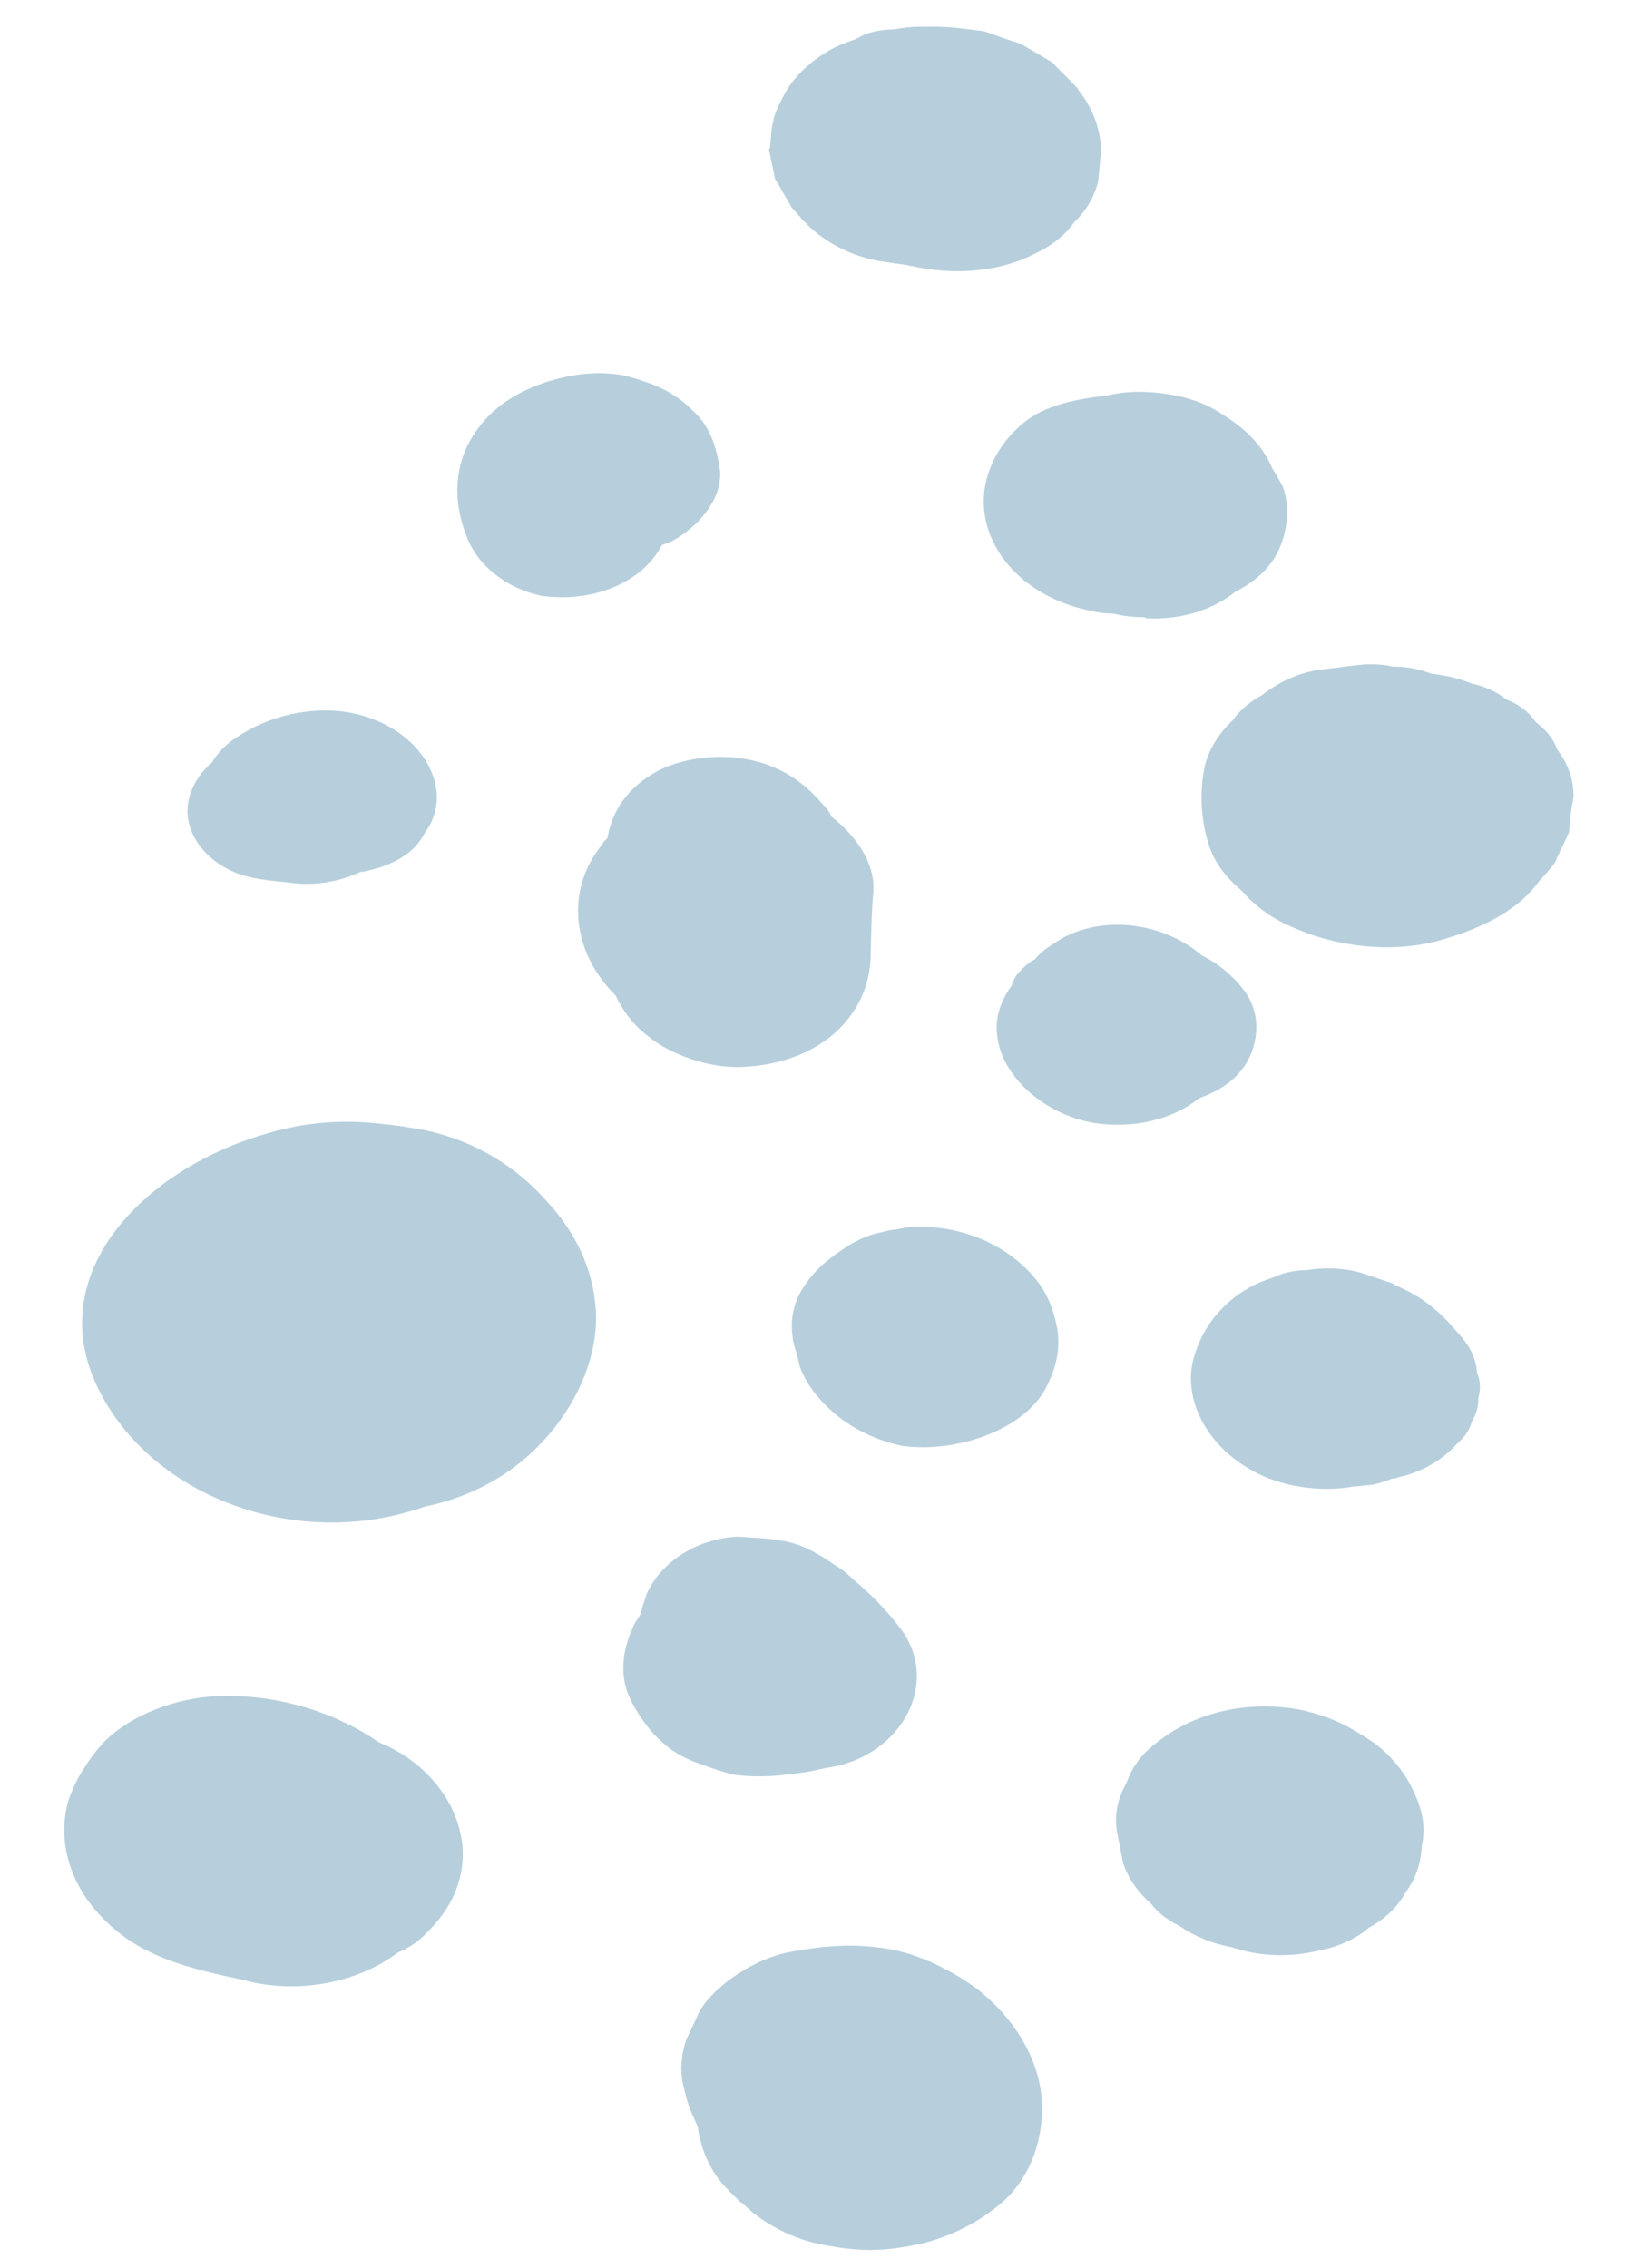 <svg width="80" height="111" viewBox="0 0 80 111" fill="none" xmlns="http://www.w3.org/2000/svg">
<path d="M58.691 53.764C59.872 53.327 60.743 52.709 61.216 51.664C61.685 50.558 61.622 49.333 60.818 48.358C60.335 47.748 59.626 47.141 58.855 46.778C57.12 45.258 54.232 44.727 52.035 45.906C51.525 46.216 51.014 46.526 50.66 46.957C50.293 47.144 50.008 47.452 49.795 47.699C49.654 47.883 49.589 48.068 49.523 48.252C49.031 48.929 48.699 49.789 48.819 50.646C48.999 52.667 51.129 54.552 53.559 54.964C55.456 55.257 57.39 54.815 58.691 53.764Z" fill="#4281A4" fill-opacity="0.38"/>
<path d="M51.189 67.968C51.736 66.923 51.983 65.88 51.697 64.719C51.505 63.924 51.245 63.252 50.684 62.582C49.399 60.999 47.165 59.973 44.838 60.051C44.462 60.053 44.165 60.117 43.867 60.18C43.642 60.181 43.419 60.244 43.197 60.307C42.452 60.434 41.719 60.807 41.14 61.24C40.486 61.673 39.91 62.167 39.491 62.782C38.927 63.521 38.674 64.441 38.797 65.359C38.813 65.665 38.901 65.909 38.992 66.215C39.08 66.459 39.093 66.704 39.18 66.948C39.529 67.865 40.25 68.717 41.111 69.385C41.973 70.052 43.051 70.535 44.191 70.772C46.841 71.121 50.091 69.996 51.189 67.968Z" fill="#4281A4" fill-opacity="0.38"/>
<path d="M36.315 52.225C40.054 52.077 42.558 49.797 42.627 46.8C42.649 45.761 42.666 44.66 42.763 43.62C42.843 42.274 41.949 40.935 40.7 39.965C40.613 39.721 40.453 39.539 40.216 39.296C39.338 38.262 38.174 37.476 36.66 37.18C35.221 36.885 33.508 37.08 32.267 37.7C30.735 38.505 29.971 39.672 29.741 41.019C29.598 41.143 29.457 41.327 29.389 41.45C27.634 43.724 28.088 46.717 30.14 48.721C30.478 49.453 30.962 50.122 31.742 50.728C32.761 51.577 34.671 52.297 36.315 52.225Z" fill="#4281A4" fill-opacity="0.38"/>
<path d="M20.79 73.745C22.651 73.364 24.34 72.556 25.709 71.382C27.871 69.53 29.307 66.763 29.174 64.19C29.066 62.108 28.143 60.276 26.788 58.816C25.348 57.171 23.322 55.837 20.736 55.304C20.052 55.186 19.369 55.068 18.689 55.012C16.87 54.779 14.921 54.915 13.069 55.479C7.136 57.174 2.203 62.171 4.67 67.668C7.138 73.165 14.434 75.994 20.79 73.745Z" fill="#4281A4" fill-opacity="0.38"/>
<path d="M39.591 86.716C39.889 86.653 40.186 86.589 40.484 86.526C44.142 86.011 46.132 82.323 44.038 79.642C43.392 78.789 42.599 77.999 41.733 77.27C41.495 77.026 41.182 76.784 40.871 76.602C40.091 76.056 39.16 75.511 38.177 75.396C37.569 75.277 36.967 75.281 36.363 75.224C35.532 75.169 34.421 75.483 33.763 75.855C32.811 76.351 32.097 77.091 31.691 77.951C31.56 78.32 31.428 78.688 31.369 78.995C31.231 79.241 31.018 79.487 30.956 79.733C30.484 80.777 30.322 82.003 30.83 83.102C31.42 84.323 32.389 85.602 33.924 86.204C34.538 86.445 35.228 86.685 35.914 86.864C37.276 87.038 38.248 86.909 39.591 86.716Z" fill="#4281A4" fill-opacity="0.38"/>
<path d="M17.517 42.734C17.592 42.733 17.589 42.672 17.665 42.671L17.74 42.671C19.083 42.416 20.26 41.856 20.805 40.749C21.229 40.194 21.42 39.518 21.385 38.844C21.189 36.515 18.685 34.754 15.898 34.773C14.09 34.785 12.464 35.41 11.231 36.338C10.87 36.647 10.585 36.956 10.378 37.325C10.306 37.387 10.306 37.387 10.233 37.449C9.659 38.005 9.315 38.62 9.202 39.357C8.983 40.953 10.347 42.538 12.328 42.953C12.862 43.072 13.468 43.13 14.074 43.187C15.138 43.363 16.412 43.232 17.517 42.734Z" fill="#4281A4" fill-opacity="0.38"/>
<path d="M56.275 30.269C57.934 30.319 59.414 29.818 60.499 28.953C61.233 28.58 61.884 28.085 62.373 27.346C63 26.361 63.224 24.889 62.791 23.789C62.624 23.484 62.458 23.178 62.295 22.934C61.864 21.895 61.067 21.043 59.9 20.316C59.197 19.83 58.428 19.529 57.516 19.352C56.907 19.233 56.302 19.176 55.7 19.18C55.173 19.184 54.649 19.249 54.129 19.375L54.053 19.375C52.482 19.57 50.917 19.887 49.843 20.936C48.909 21.801 48.361 22.847 48.195 24.012C47.88 26.65 49.968 29.148 53.242 29.861C53.7 29.98 54.155 30.038 54.531 30.036C54.989 30.155 55.52 30.213 56.046 30.209C56.05 30.27 56.2 30.269 56.275 30.269Z" fill="#4281A4" fill-opacity="0.38"/>
<path d="M32.41 26.674C32.557 26.612 32.632 26.611 32.779 26.549C34.244 25.804 35.517 24.265 35.215 22.797L35.212 22.736C35.008 21.697 34.738 20.841 33.87 20.051C32.999 19.2 32.154 18.838 30.933 18.48C29.558 18.061 27.842 18.317 26.587 18.755C25.185 19.254 24.168 19.934 23.395 20.981C22.2 22.581 22.148 24.479 22.842 26.25C23.365 27.655 24.778 28.808 26.526 29.164C29.024 29.514 31.453 28.517 32.41 26.674Z" fill="#4281A4" fill-opacity="0.38"/>
<path d="M64.608 95.462C65.576 95.271 66.384 94.898 67.032 94.342C67.837 93.908 68.41 93.353 68.823 92.615C69.314 91.938 69.577 91.201 69.608 90.343C69.792 89.546 69.675 88.751 69.333 87.957C68.903 86.918 68.257 86.065 67.317 85.337C66.148 84.549 65.295 84.065 63.773 83.708C61.112 83.175 58.437 83.806 56.562 85.35C55.838 85.906 55.419 86.521 55.156 87.258C54.743 87.996 54.556 88.732 54.676 89.589C54.779 90.139 54.88 90.629 54.984 91.179C55.251 91.974 55.737 92.644 56.367 93.191C56.69 93.617 57.16 93.982 57.777 94.284C58.48 94.769 59.326 95.13 60.313 95.307C60.466 95.368 60.541 95.367 60.695 95.427C61.992 95.786 63.346 95.776 64.608 95.462Z" fill="#4281A4" fill-opacity="0.38"/>
<path d="M66.278 72.755C66.579 72.753 66.801 72.69 67.102 72.688C67.475 72.624 67.845 72.499 68.14 72.374C68.215 72.374 68.366 72.373 68.438 72.311C69.629 72.058 70.651 71.438 71.362 70.636C71.722 70.328 71.932 70.02 72.06 69.59C72.267 69.221 72.398 68.852 72.376 68.424C72.504 67.994 72.482 67.565 72.313 67.198C72.281 66.586 72.023 65.975 71.543 65.427C71.383 65.244 71.223 65.061 71.063 64.879C70.743 64.513 70.348 64.148 69.956 63.845C69.328 63.359 68.789 63.117 68.249 62.876C68.249 62.876 68.249 62.876 68.325 62.875C68.249 62.876 68.246 62.815 68.171 62.815C67.635 62.635 67.098 62.455 66.562 62.275C65.646 62.036 64.819 62.042 63.922 62.17C63.32 62.175 62.8 62.301 62.285 62.549C61.471 62.8 60.812 63.172 60.236 63.666C59.371 64.408 58.813 65.269 58.491 66.313C57.906 68.094 58.764 70.111 60.411 71.386C61.273 72.054 62.199 72.477 63.34 72.714C64.252 72.891 65.234 72.946 66.278 72.755Z" fill="#4281A4" fill-opacity="0.38"/>
<path d="M19.467 95.574C20.056 95.325 20.492 95.015 20.849 94.645C21.852 93.657 22.476 92.611 22.632 91.261C22.884 88.869 21.248 86.367 18.556 85.282C16.447 83.826 13.767 82.986 10.981 83.005C8.948 83.019 6.803 83.77 5.433 84.944C4.928 85.376 4.505 85.931 4.157 86.485C3.806 86.978 3.537 87.593 3.34 88.146C2.708 90.479 3.66 92.863 5.782 94.565C7.511 95.963 9.72 96.438 11.929 96.913C14.527 97.631 17.51 97.058 19.467 95.574Z" fill="#4281A4" fill-opacity="0.38"/>
<path d="M50.64 12.429C51.449 12.055 52.101 11.56 52.593 10.883C53.166 10.327 53.583 9.65 53.768 8.852C53.818 8.361 53.864 7.809 53.914 7.319C53.86 6.277 53.508 5.299 52.783 4.385C52.779 4.323 52.779 4.323 52.701 4.262C52.302 3.836 51.907 3.471 51.508 3.045C50.965 2.742 50.498 2.439 49.955 2.136C49.343 1.956 48.728 1.716 48.191 1.535C47.357 1.419 46.447 1.302 45.619 1.308C45.393 1.31 45.167 1.311 44.941 1.313C44.565 1.315 44.117 1.38 43.743 1.443C43.066 1.448 42.47 1.575 41.959 1.885C41.664 2.009 41.294 2.135 40.999 2.259C39.971 2.757 39.105 3.498 38.548 4.36C38.272 4.852 37.996 5.345 37.871 5.836L37.874 5.897C37.743 6.266 37.765 6.695 37.709 7.063C37.712 7.124 37.718 7.247 37.646 7.308C37.747 7.798 37.848 8.288 37.949 8.777C38.027 8.838 38.033 8.961 38.112 9.021C38.278 9.327 38.445 9.632 38.608 9.876C38.611 9.937 38.69 9.998 38.693 10.059C38.856 10.303 39.092 10.486 39.255 10.73C39.333 10.79 39.337 10.852 39.412 10.851C39.415 10.912 39.49 10.912 39.493 10.973C40.444 11.886 41.684 12.552 43.127 12.787C43.507 12.846 43.886 12.904 44.341 12.962C44.416 12.962 44.57 13.022 44.646 13.022C46.779 13.497 48.953 13.298 50.64 12.429Z" fill="#4281A4" fill-opacity="0.38"/>
<path d="M70.47 46.033C72.473 45.468 74.31 44.598 75.362 43.12C75.647 42.811 75.933 42.503 76.142 42.195C76.343 41.704 76.618 41.212 76.819 40.72C76.865 40.168 76.912 39.616 77.034 39.064C77.065 38.206 76.797 37.411 76.233 36.68C76.053 36.129 75.655 35.703 75.184 35.339C74.858 34.851 74.387 34.486 73.773 34.245C73.302 33.881 72.684 33.579 72.076 33.461C71.461 33.22 70.774 33.041 70.094 32.984C69.479 32.743 68.871 32.625 68.193 32.63C67.735 32.51 67.284 32.513 66.832 32.516C66.083 32.583 65.337 32.711 64.588 32.777C63.468 32.968 62.587 33.404 61.791 34.022C61.205 34.332 60.701 34.765 60.35 35.257C59.633 35.936 59.147 36.736 58.966 37.595C58.728 38.822 58.792 40.048 59.157 41.271C59.43 42.188 59.995 42.919 60.782 43.588C61.423 44.319 62.207 44.926 63.207 45.348C65.444 46.375 68.169 46.662 70.47 46.033Z" fill="#4281A4" fill-opacity="0.38"/>
<path d="M45.055 109.822C46.467 109.507 47.784 108.824 48.795 108.021C50.385 106.785 51.038 104.883 51.021 103.107C50.988 101.026 49.828 98.952 47.945 97.434C46.849 96.585 45.226 95.739 43.783 95.443C41.96 95.088 40.389 95.221 38.676 95.539C36.964 95.857 35.002 97.156 34.242 98.447C34.042 98.939 33.767 99.43 33.567 99.922C33.31 100.781 33.277 101.577 33.547 102.432C33.65 102.982 33.904 103.532 34.158 104.081C34.281 104.999 34.632 105.976 35.275 106.767C35.516 107.072 35.833 107.376 36.149 107.68C36.227 107.74 36.23 107.802 36.306 107.801C36.465 107.984 36.697 108.105 36.857 108.287C36.779 108.226 36.776 108.165 36.7 108.166C37.722 109.016 39.034 109.68 40.55 109.915C42.143 110.21 43.346 110.202 45.055 109.822Z" fill="#4281A4" fill-opacity="0.38"/>
</svg>
